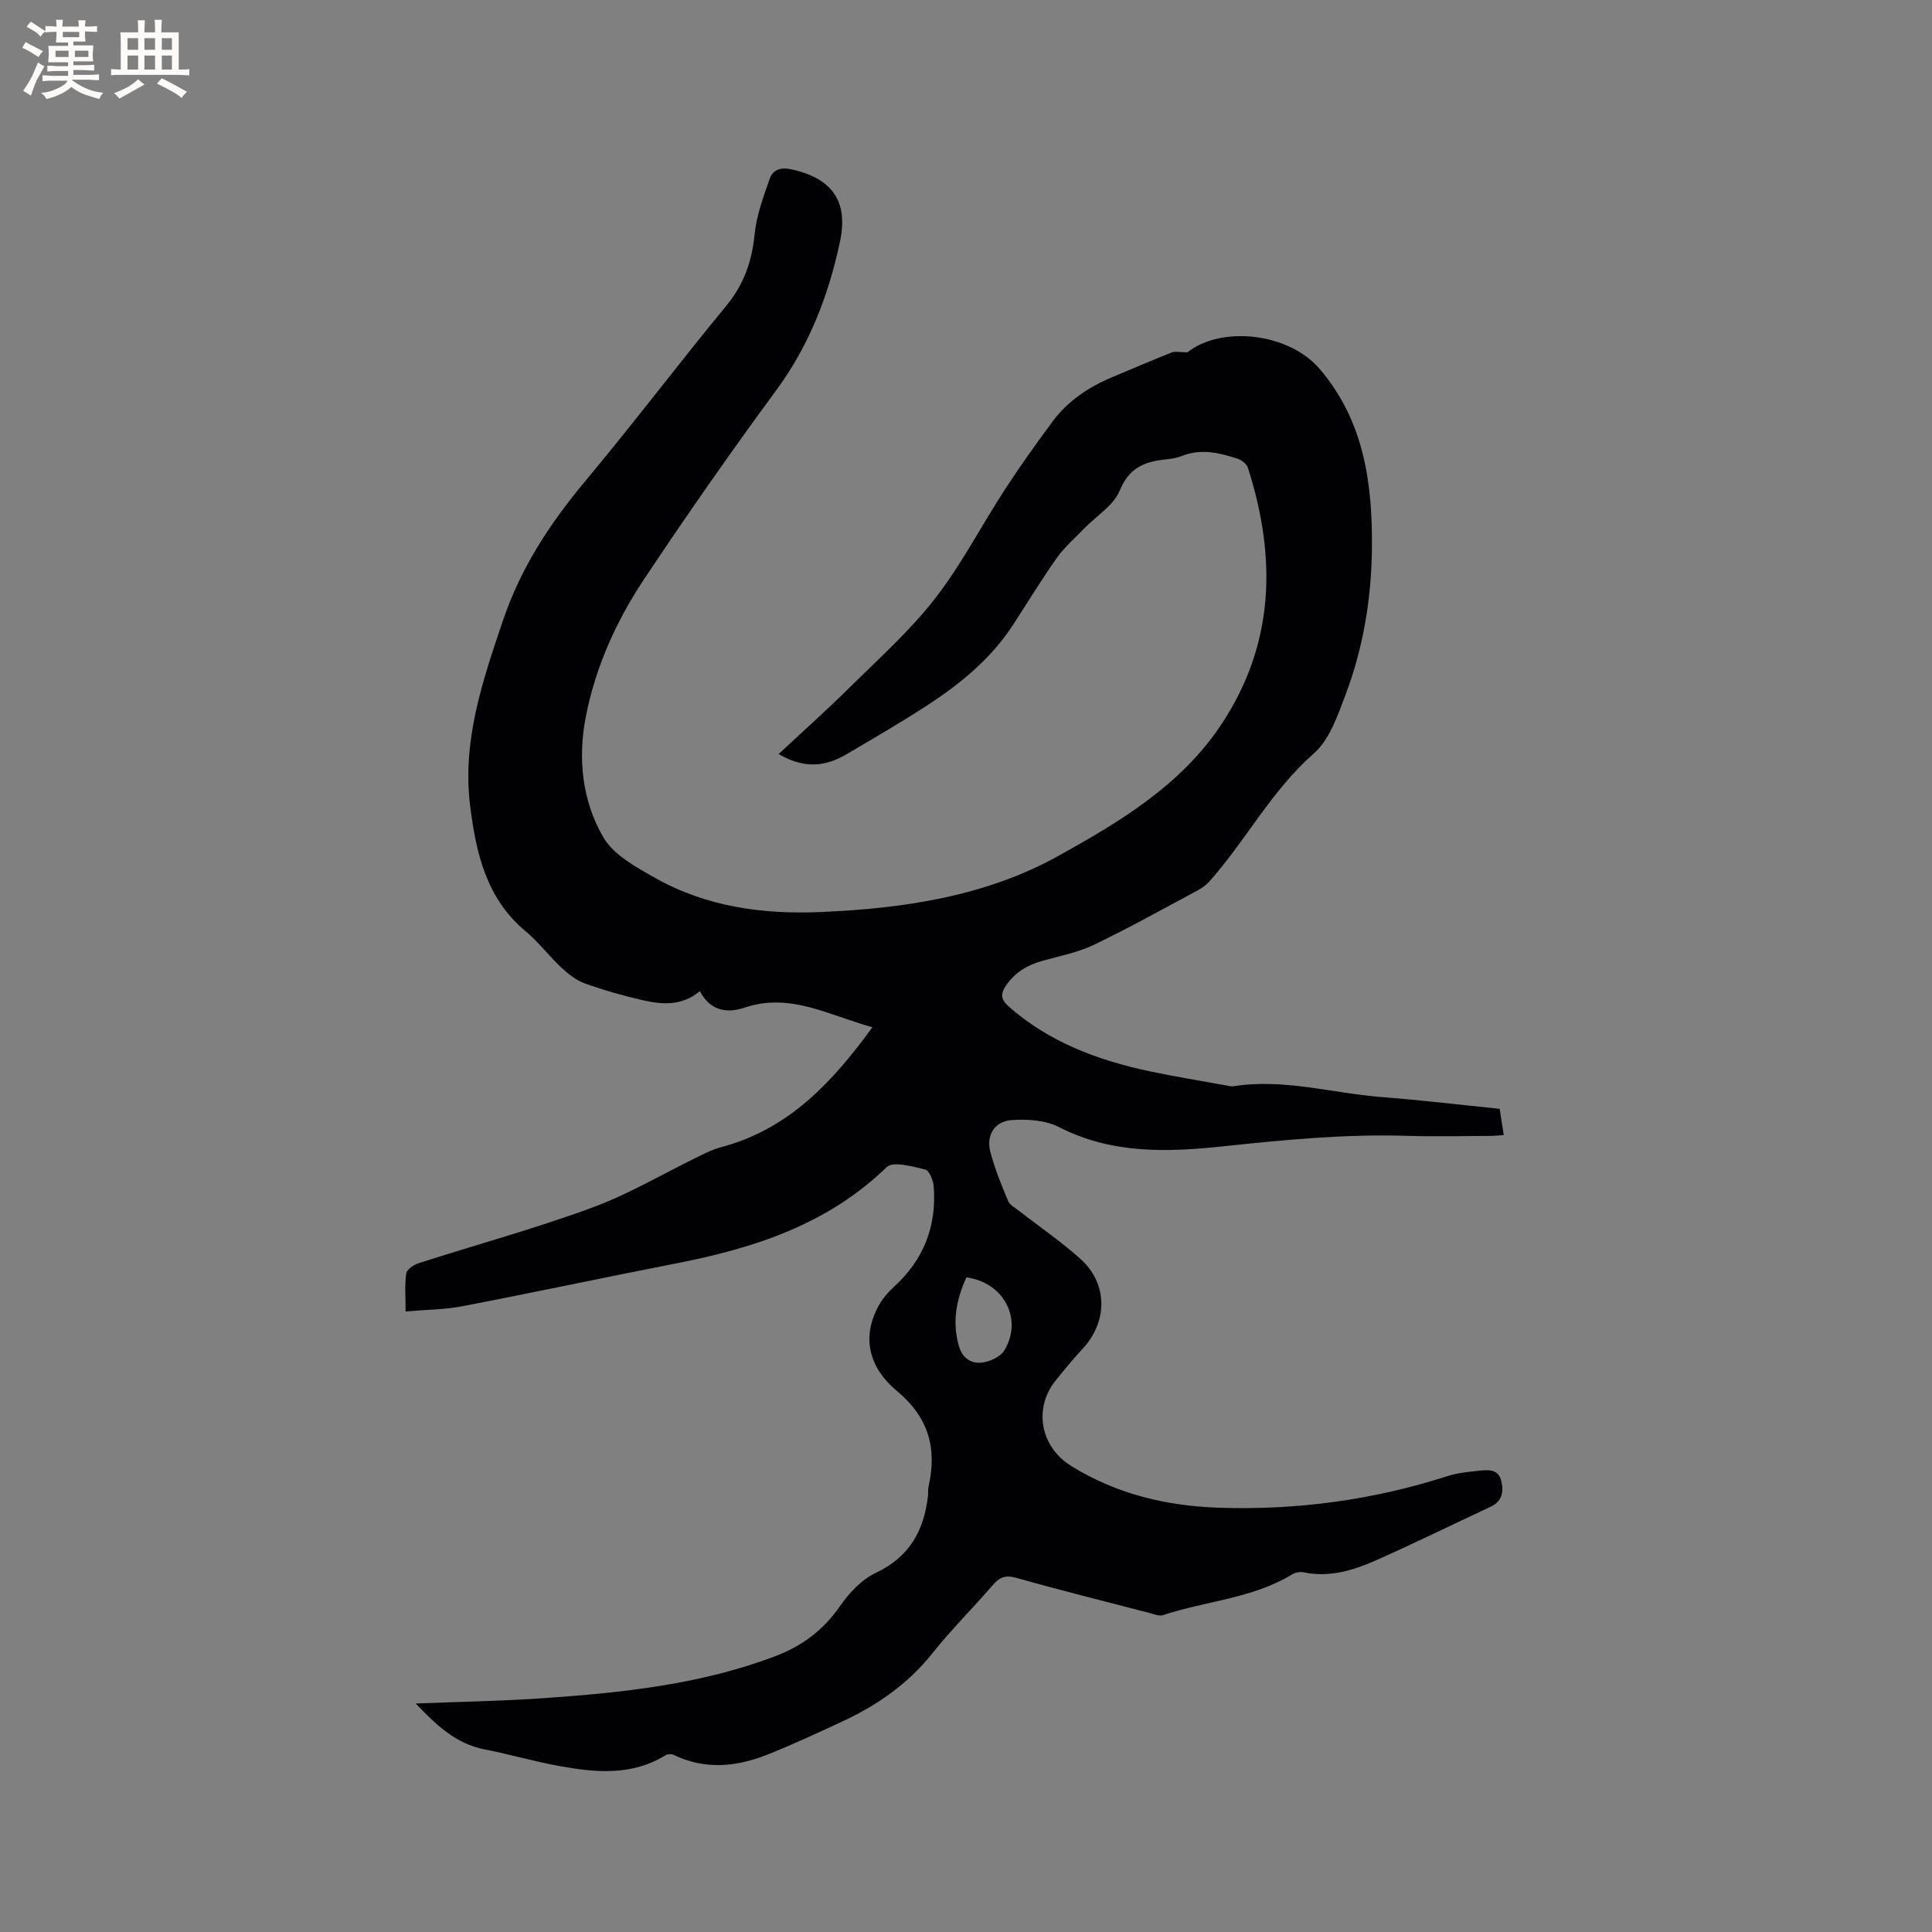 <svg enable-background="new 0 0 400 400" viewBox="0 0 400 400" xmlns="http://www.w3.org/2000/svg"><rect x="0" y="0" width="400" height="400" fill="#808080" stroke="none"/><path d="m86.07 352.69c9.15-.36 17.82-.5 26.46-1.1 16.29-1.13 32.5-2.82 47.97-8.69 5.56-2.11 9.9-5.35 13.33-10.26 1.92-2.76 4.52-5.59 7.47-6.98 6.98-3.29 10.01-8.75 10.83-15.96.07-.63-.03-1.29.11-1.9 1.79-7.93.04-14.34-6.55-19.82-5.45-4.53-7.56-10.75-3.76-17.67.79-1.44 1.92-2.76 3.14-3.87 6.15-5.59 8.87-12.54 8.25-20.76-.1-1.27-.92-3.34-1.76-3.54-2.63-.62-6.66-1.78-7.98-.5-12.23 11.87-27.44 16.78-43.57 19.93-14.75 2.88-29.45 6.02-44.21 8.86-3.7.71-7.54.72-11.82 1.1 0-2.88-.22-5.41.12-7.86.11-.82 1.53-1.8 2.53-2.12 11.99-3.86 24.17-7.18 35.98-11.53 7.69-2.83 14.85-7.11 22.27-10.71 1.42-.69 2.87-1.39 4.38-1.79 13.88-3.65 22.95-13.27 31.36-24.84-9.03-2.49-17.03-7.23-26.44-4.07-3.75 1.26-7.17.64-9.28-3.41-3.68 3.11-7.81 2.81-11.88 1.87-4.01-.93-8.01-2.05-11.88-3.44-1.81-.65-3.48-1.97-4.91-3.3-2.56-2.38-4.68-5.25-7.36-7.48-8.18-6.8-10.3-16.18-11.53-25.98-1.69-13.5 2.58-25.94 6.8-38.42 3.65-10.82 9.71-20.08 16.99-28.79 9.99-11.96 19.4-24.4 29.3-36.43 3.62-4.4 5.25-9.17 5.81-14.75.39-3.89 1.81-7.71 3.11-11.45.69-1.97 2.37-2.47 4.67-1.94 8.34 1.91 11.67 6.63 9.87 15.04-2.37 11.07-6.35 21.39-13.18 30.67-9.41 12.8-18.53 25.84-27.33 39.07-5.77 8.67-10.08 18.18-12.09 28.5-1.69 8.69-.77 17.43 3.62 24.98 2.14 3.68 6.81 6.2 10.78 8.44 10.55 5.94 22.16 7.54 34.1 7.04 17.2-.72 34.23-3.22 49.37-11.64 12.6-7 25.25-14.54 33.61-27.06 11.19-16.76 11.54-34.71 5.6-53.27-.25-.79-1.29-1.61-2.13-1.89-3.74-1.21-7.52-2.14-11.45-.6-1.17.46-2.47.65-3.73.78-4.27.46-7.36 1.83-9.24 6.44-1.25 3.07-4.8 5.19-7.29 7.77-1.96 2.03-4.15 3.92-5.77 6.21-3.18 4.49-6.03 9.21-9.04 13.83-4.55 6.99-10.87 12.15-17.74 16.63-5.41 3.53-11.01 6.76-16.58 10.05-4.23 2.51-8.59 3.29-14.19.04 5.07-4.74 9.89-9.03 14.47-13.56 6.1-6.04 12.59-11.82 17.84-18.55 5.5-7.05 9.65-15.16 14.55-22.69 3.11-4.79 6.44-9.44 9.84-14.03 3.16-4.27 7.46-7.15 12.34-9.19 4.1-1.71 8.18-3.48 12.31-5.12.72-.29 1.66-.04 3.28-.04 7.07-5.56 20.98-4.05 27.38 3.44 9.24 10.8 10.96 23.8 10.82 37.23-.11 10.33-1.79 20.51-5.45 30.2-1.63 4.32-3.31 9.32-6.57 12.18-8.79 7.7-14.07 18.03-21.67 26.55-.68.76-1.59 1.39-2.5 1.87-7.1 3.79-14.13 7.73-21.39 11.21-3.3 1.58-7.02 2.3-10.58 3.29-3.18.88-5.81 2.43-7.67 5.25-1.12 1.7-.98 2.81.66 4.25 8.39 7.38 18.42 11.1 29.11 13.38 5.18 1.1 10.41 1.94 15.61 2.89.62.11 1.28.3 1.89.2 10.39-1.62 20.43 1.47 30.64 2.26 8.02.62 16.02 1.58 24.37 2.43.27 1.69.54 3.41.85 5.43-1.14.07-2.05.18-2.96.18-5.73.02-11.46.16-17.18-.02-12.75-.39-25.36.83-38.02 2.18-11.46 1.22-23.02 1.62-33.92-3.99-2.8-1.44-6.55-1.67-9.8-1.45-3.57.24-5.33 3.18-4.41 6.64s2.29 6.82 3.68 10.13c.36.85 1.47 1.41 2.29 2.05 4.25 3.32 8.74 6.38 12.73 9.98 5.68 5.14 5.6 13.01.31 18.65-1.95 2.08-3.76 4.31-5.55 6.53-4.31 5.34-3.52 13.47 3.4 17.72 9.43 5.79 19.66 8.2 30.52 8.56 16.13.53 31.91-1.6 47.3-6.56 2.09-.67 4.36-.88 6.56-1.11 1.9-.2 3.99-.36 4.56 2.23.51 2.27.09 4.16-2.28 5.26-7.86 3.66-15.63 7.49-23.55 11.01-4.75 2.11-9.7 3.66-15.07 2.55-.75-.16-1.75.01-2.41.41-8.23 5.02-17.89 5.5-26.77 8.45-.79.26-1.86-.22-2.77-.45-9.22-2.39-18.47-4.7-27.64-7.29-2.25-.63-3.46-.07-4.86 1.56-4.08 4.74-8.55 9.16-12.44 14.05-5.1 6.41-11.54 10.85-18.84 14.22-5.09 2.36-10.18 4.74-15.39 6.8-6.37 2.53-12.86 3.17-19.32.05-.47-.23-1.3-.2-1.74.07-6.95 4.29-14.44 3.59-21.91 2.24-5.2-.94-10.3-2.44-15.49-3.45-5.97-1.15-10.04-5.04-14.3-9.51zm114.01-88.22c-2.12 4.67-2.97 9.24-1.55 14.22.73 2.56 2.55 3.6 4.57 3.44 1.72-.14 4.03-1.2 4.86-2.58 3.86-6.45-.12-14.05-7.88-15.08z" fill="#010103"/><g fill="#fcfbfa"><path d="m6.8 9.5c.6.3 1.3.7 2.1 1.1-.4.4-.7.8-.9 1.2-.7-.4-1.3-.8-1.8-1.1s-1.1-.6-1.6-.8c.2-.4.5-.8.7-1.2.4.2.8.5 1.5.8zm.9 6.9c-.3.6-.5 1.1-.7 1.7s-.4 1.1-.6 1.7c-.6-.4-1.1-.7-1.6-1 .7-1 1.2-1.8 1.5-2.4.3-.5.6-1.1.8-1.7.3-.6.5-1.2.8-1.8.3.3.8.6 1.3.8-.7 1.3-1.2 2.2-1.5 2.7zm.1-11c.4.3 1 .7 1.7 1.1-.5.2-.8.6-1.1 1.1-.5-.6-1-1-1.4-1.2s-.9-.6-1.5-.8c.2-.4.5-.7.9-1.1.5.3.9.6 1.4.9zm10.5 13.1c1 .4 2 .6 3.1.7-.4.4-.7.8-.8 1.3-.9-.2-1.9-.6-3-.9-1-.4-2-.9-2.8-1.6-.5.4-1.1.9-1.9 1.3s-1.9.9-3.3 1.2c-.1-.3-.5-.8-1.1-1.3 1 0 2.1-.3 3.2-.8 1.2-.5 1.9-1 2.3-1.7h-3.2c-.4 0-1 0-2 .1v-1.2c1 0 1.7.1 2 .1h3.3v-1h-2.3c-.2 0-.9 0-2 .1v-1.2c1.2 0 1.9.1 2 .1h2.3v-.8h-4.1c0-.7.1-1.2.1-1.6 0-.5 0-1.1-.1-1.8h4.1v-.7h-2.5c0-.6.1-1.1.1-1.6v-.6h-.5c-.4 0-1 0-1.8.1v-1.3c1.2 0 1.9.1 2.1.1h.2c0-.3 0-.8-.1-1.4h1.4c0 .6-.1 1-.1 1.4h3.4c0-.4 0-.8-.1-1.3h1.5c0 .4-.1.9-.1 1.3.7 0 1.5 0 2.5-.1v1.2c-1 0-1.8-.1-2.5-.1v.6c0 .3 0 .8.1 1.5h-2.5v.8h4.1c0 .7-.1 1.3-.1 1.8s0 1 .1 1.5h-4.1v.8h1.4c.8 0 1.8 0 2.9-.1v1.2c-1 0-1.9-.1-2.8-.1h-1.5v1h3.2c.3 0 1 0 2.1-.1v1.2c-1.1 0-1.8-.1-2.1-.1h-3.4l-.1.1c1.4 1 2.4 1.5 3.4 1.9zm-4.1-6.7v-1.3h-2.7v1.3zm2.2-4.1v-1.1h-3.4v1.1zm1.9 4.1v-1.3h-2.8v1.3z"/><path d="m37 6.7v2.3 5.4c1 0 1.8 0 2.2-.1v1.3c-.6 0-1.5-.1-2.5-.1h-11.9c-.7 0-1.3 0-1.8.1v-1.3c.5 0 1.1.1 2 .1v-5.2c0-1 0-1.8-.1-2.5h3.7c0-1.3 0-2.1-.1-2.5h1.5c0 .4-.1 1.3-.1 2.5h2.2c0-1.2 0-2.1-.1-2.6h1.5c0 .4-.1 1.3-.1 2.6zm-12.3 13.7c-.3-.4-.7-.8-1.1-1.1 1.1-.4 2.1-.9 2.9-1.3.8-.5 1.5-1 2.1-1.6.4.4.9.8 1.3 1.1-2.5 1.4-4.2 2.4-5.2 2.9zm3.9-10.1v-2.4h-2.2v2.4zm0 4.1v-2.9h-2.2v2.9zm3.5-4.1v-2.4h-2.2v2.4zm0 4.1v-2.9h-2.2v2.9zm.4 2.9 1-1.1c.6.3 1.4.7 2.5 1.3s2 1.1 2.7 1.5c-.4.4-.8.8-1.1 1.3-.8-.8-2.5-1.7-5.1-3zm3.1-7v-2.4h-2.1v2.4zm0 4.1v-2.9h-2.1v2.9z"/></g></svg>